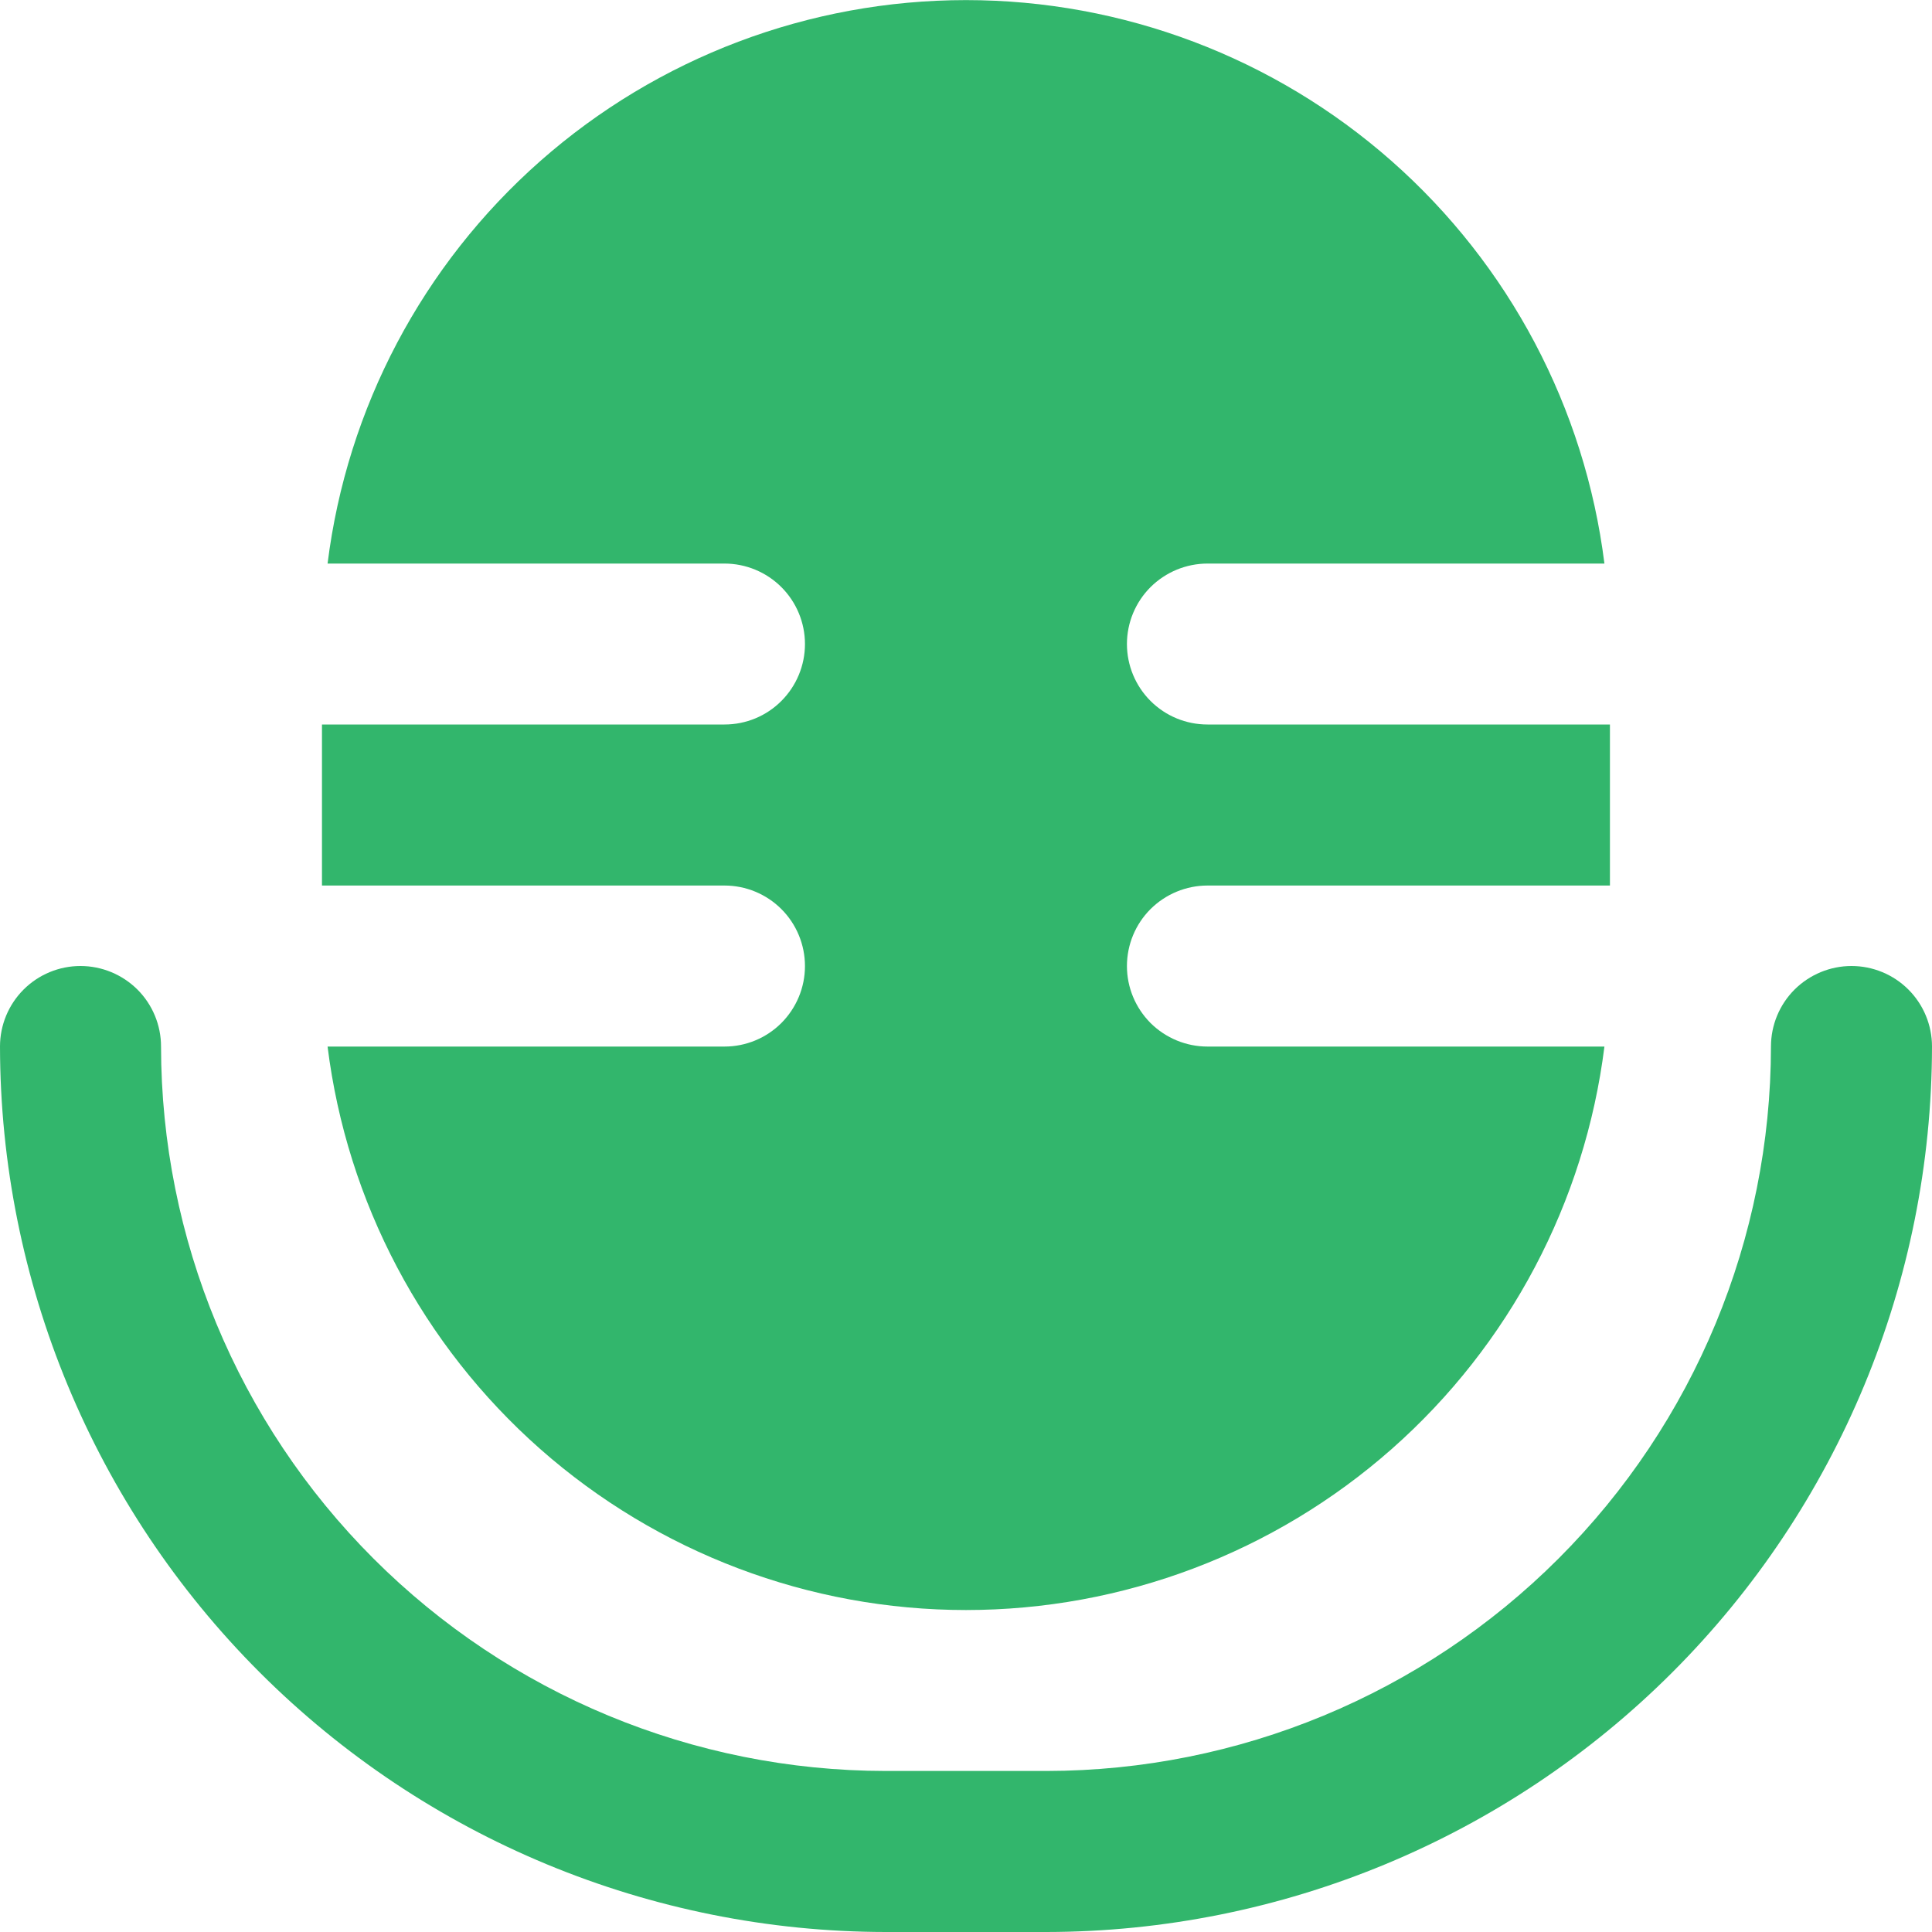 <svg width="20" height="20" viewBox="0 0 20 20" fill="none" xmlns="http://www.w3.org/2000/svg">
<g clip-path="url(#clip0_2830_15558)">
<path d="M8.333 10.001C8.333 10.222 8.245 10.433 8.089 10.59C7.933 10.746 7.721 10.834 7.5 10.834H3.391C3.592 12.444 4.375 13.926 5.592 15C6.809 16.074 8.377 16.667 10 16.667C11.623 16.667 13.19 16.074 14.407 15C15.624 13.926 16.407 12.444 16.609 10.834H12.5C12.279 10.834 12.067 10.746 11.91 10.59C11.754 10.433 11.666 10.222 11.666 10.001C11.666 9.779 11.754 9.567 11.91 9.411C12.067 9.255 12.279 9.167 12.5 9.167H16.666V7.5H12.5C12.279 7.5 12.067 7.413 11.91 7.256C11.754 7.1 11.666 6.888 11.666 6.667C11.666 6.446 11.754 6.234 11.91 6.078C12.067 5.922 12.279 5.834 12.5 5.834H16.609C16.407 4.223 15.624 2.742 14.407 1.668C13.19 0.594 11.623 0.001 10 0.001C8.377 0.001 6.809 0.594 5.592 1.668C4.375 2.742 3.592 4.223 3.391 5.834H7.5C7.721 5.834 7.933 5.922 8.089 6.078C8.245 6.234 8.333 6.446 8.333 6.667C8.333 6.888 8.245 7.1 8.089 7.256C7.933 7.413 7.721 7.5 7.5 7.5H3.333V9.167H7.5C7.721 9.167 7.933 9.255 8.089 9.411C8.245 9.567 8.333 9.779 8.333 10.001Z" fill="#32B66C"/>
<path d="M19.167 10C18.946 10 18.734 10.088 18.577 10.244C18.421 10.4 18.333 10.612 18.333 10.833C18.331 12.822 17.54 14.728 16.134 16.134C14.728 17.54 12.822 18.331 10.833 18.333H9.167C7.178 18.331 5.272 17.54 3.866 16.134C2.46 14.728 1.669 12.822 1.667 10.833C1.667 10.612 1.579 10.4 1.423 10.244C1.266 10.088 1.054 10 0.833 10C0.612 10 0.4 10.088 0.244 10.244C0.088 10.4 0 10.612 0 10.833C0.003 13.264 0.97 15.594 2.688 17.312C4.406 19.03 6.736 19.997 9.167 20H10.833C13.264 19.997 15.594 19.03 17.312 17.312C19.03 15.594 19.997 13.264 20 10.833C20 10.612 19.912 10.4 19.756 10.244C19.6 10.088 19.388 10 19.167 10Z" fill="#32B66C"/>
</g>
<defs>
<clipPath id="clip0_2830_15558">
<rect width="20" height="20" fill="white"/>
</clipPath>
</defs>
</svg>
